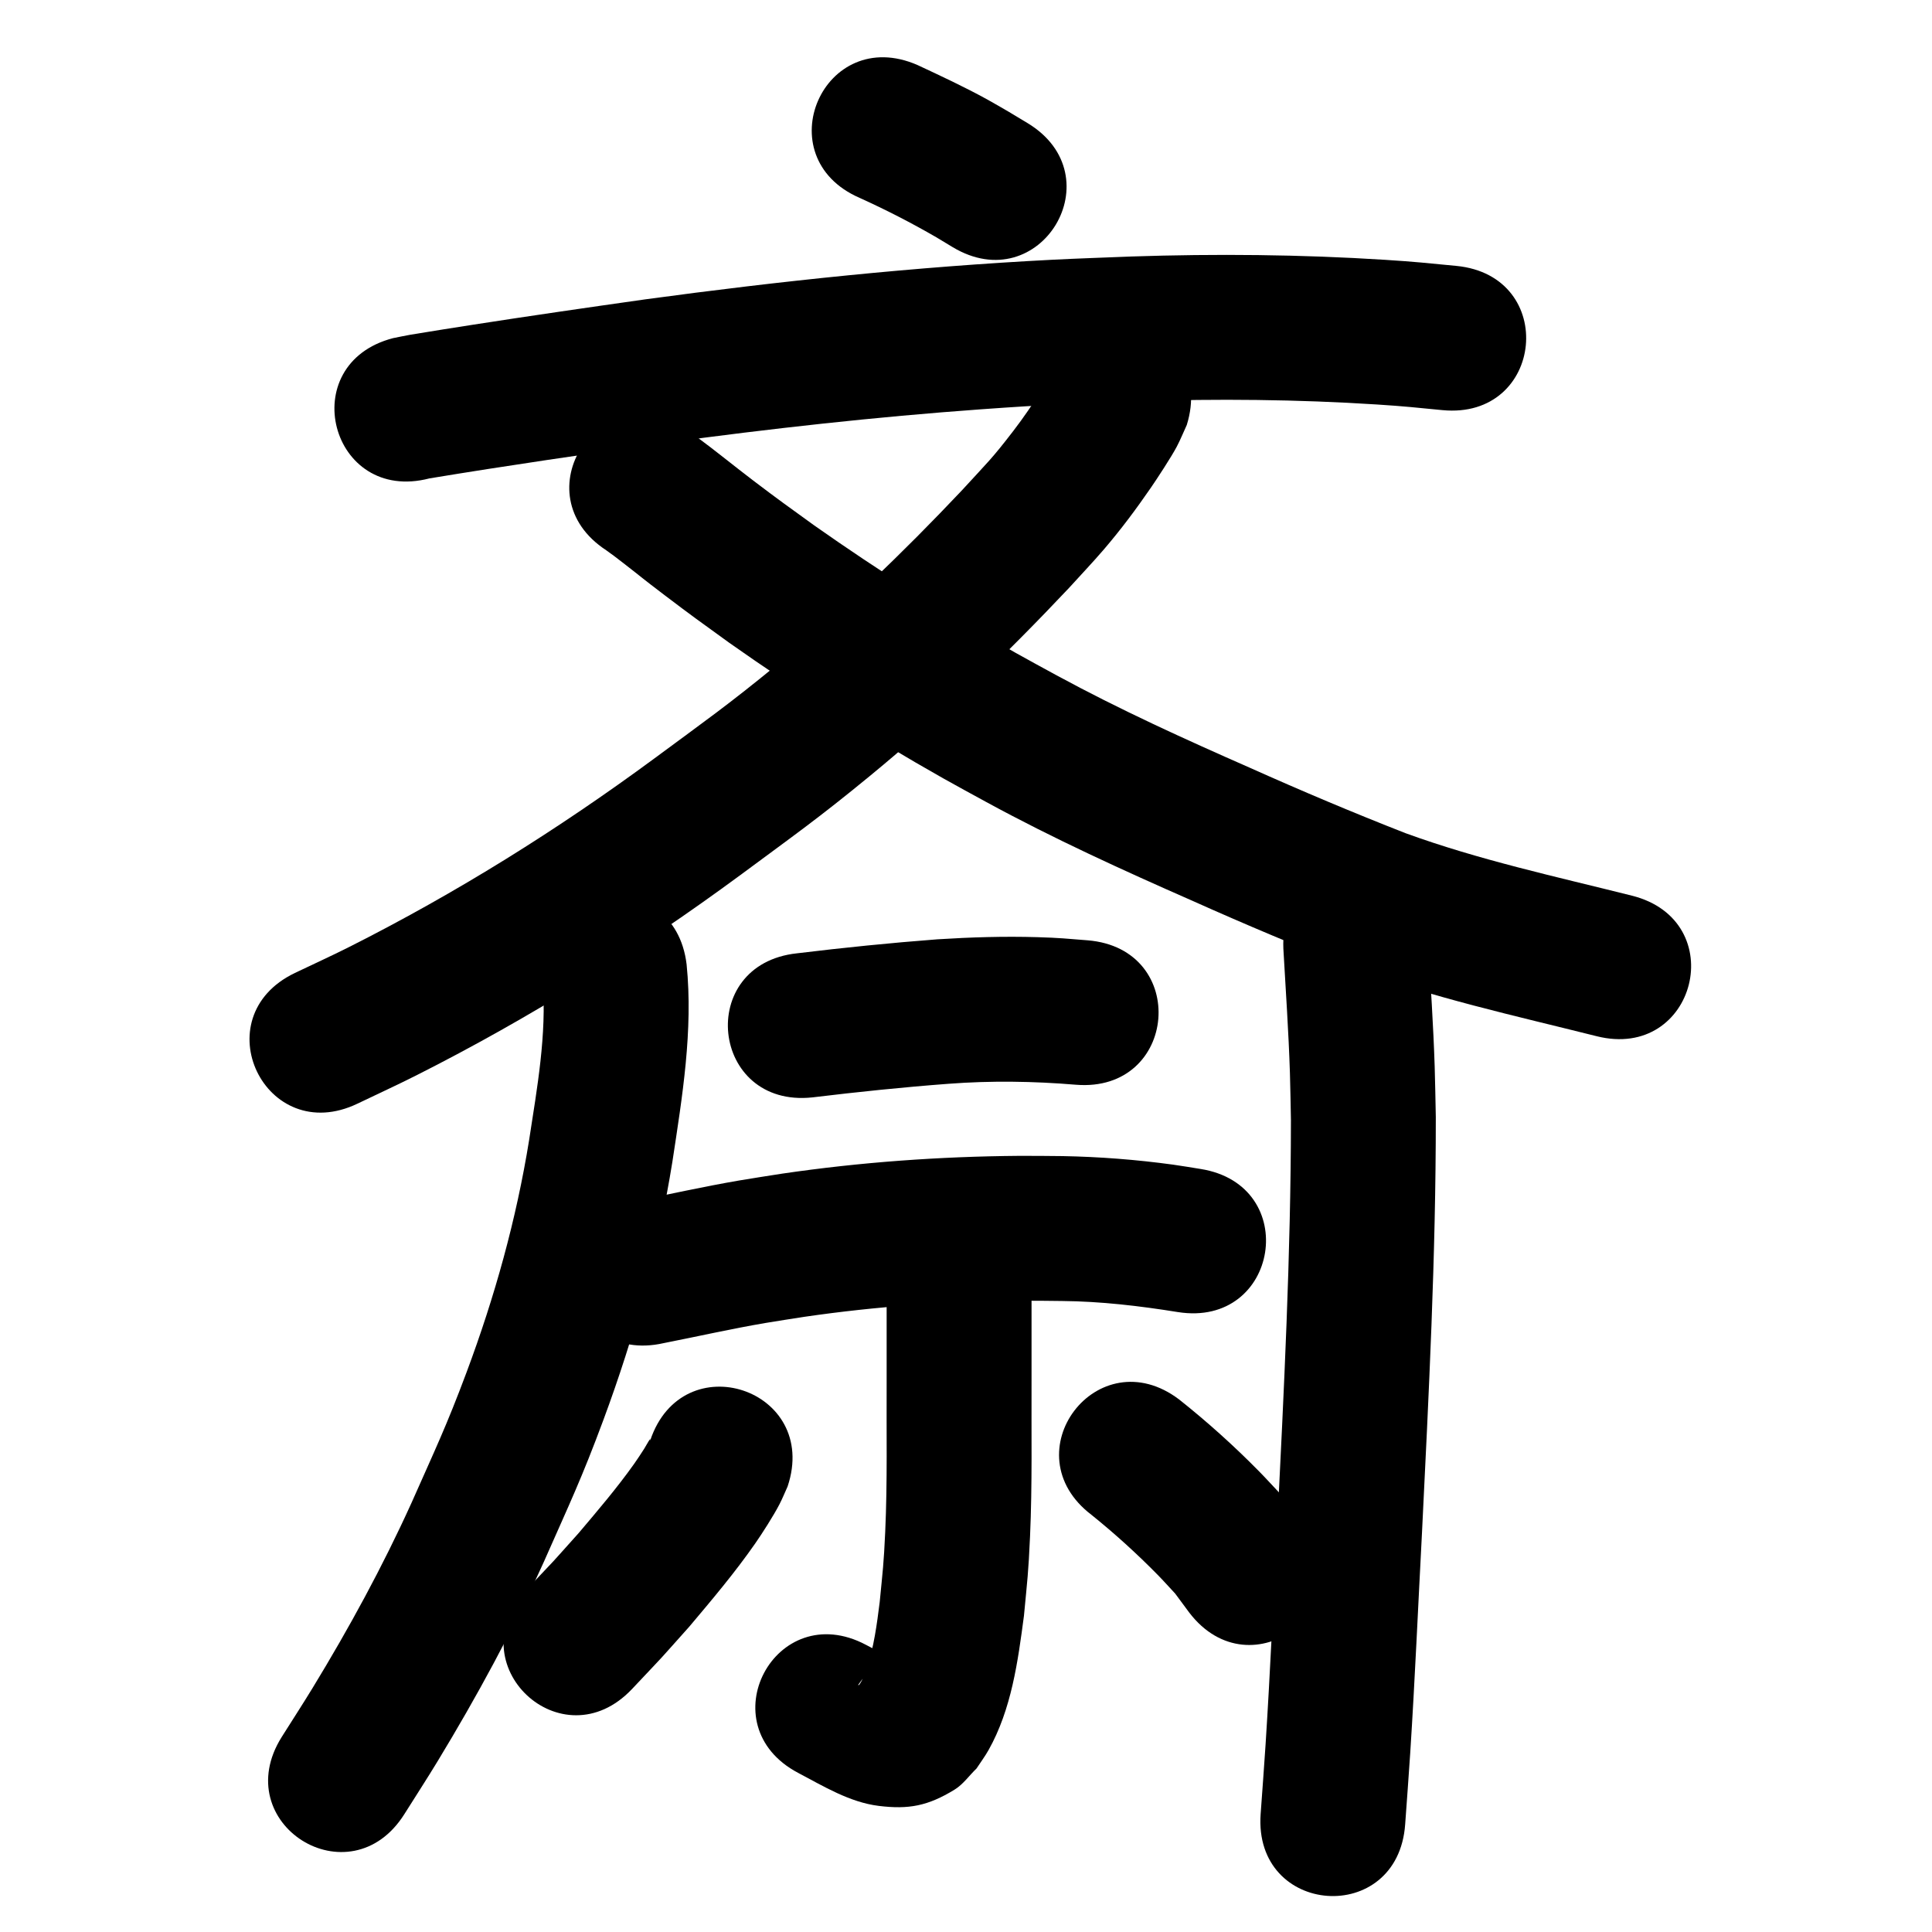 <?xml version="1.0" ?>
<svg xmlns="http://www.w3.org/2000/svg" viewBox="0 0 1000 1000">
<path d="m 444.883,102.395 c 13.583,6.142 26.827,12.938 39.725,20.404 2.818,1.699 5.637,3.399 8.455,5.098 45.436,27.351 84.116,-36.905 38.68,-64.256 v 0 c -3.24,-1.948 -6.48,-3.895 -9.72,-5.843 -3.678,-2.108 -7.319,-4.28 -11.033,-6.323 -11.762,-6.469 -23.945,-12.145 -36.103,-17.817 -48.604,-21.217 -78.609,47.52 -30.005,68.736 z"/>
<path d="m 222.313,247.613 c 40.644,-6.719 81.414,-12.625 122.2,-18.406 54.172,-7.351 108.543,-13.408 163.077,-17.337 36.397,-2.622 45.045,-2.699 81.127,-4.17 41.364,-1.362 82.795,-0.982 124.102,1.673 14.239,0.915 20.27,1.597 33.737,2.907 52.786,5.112 60.015,-69.539 7.229,-74.651 v 0 c -14.898,-1.436 -21.212,-2.149 -36.977,-3.15 -43.657,-2.772 -87.444,-3.167 -131.161,-1.716 -13.773,0.567 -27.552,0.989 -41.318,1.701 -70.379,3.644 -140.526,10.995 -210.342,20.485 -29.917,4.242 -59.813,8.558 -89.669,13.207 -3.259,0.507 -26.636,4.173 -31.956,5.113 -2.991,0.529 -5.96,1.174 -8.941,1.762 -51.323,13.359 -32.431,85.94 18.892,72.582 z"/>
<path d="m 542.654,197.706 c -0.008,-0.422 0.242,-1.595 -0.024,-1.267 -1.4,1.728 -2.323,3.793 -3.534,5.659 -4.582,7.057 -9.415,14.197 -14.531,20.857 -11.439,14.89 -13.314,16.245 -26.745,30.912 -30.331,32.101 -62.121,62.769 -96.309,90.761 -25.078,20.533 -36.7,28.624 -62.853,47.967 -49.921,36.804 -102.648,69.718 -158.054,97.623 -9.227,4.647 -18.638,8.921 -27.958,13.381 -47.816,22.938 -15.377,90.56 32.439,67.622 v 0 c 10.171,-4.889 20.44,-9.582 30.514,-14.668 58.765,-29.67 114.697,-64.642 167.683,-103.677 27.921,-20.688 40.09,-29.161 66.921,-51.203 36.575,-30.046 70.642,-62.905 103.093,-97.334 6.07,-6.708 12.331,-13.25 18.211,-20.125 8.874,-10.376 16.423,-20.527 24.127,-31.689 3.108,-4.502 10.679,-16.051 13.451,-21.319 1.919,-3.647 3.457,-7.483 5.185,-11.224 15.751,-50.64 -55.864,-72.915 -71.616,-22.276 z"/>
<path d="m 313.787,284.819 c 3.959,2.871 3.91,2.801 8.775,6.574 11.607,9 8.011,6.472 21.425,16.664 14.872,11.299 17.73,13.23 33.443,24.628 35.708,25.172 72.646,48.638 110.685,70.134 7.464,4.218 15.025,8.262 22.538,12.393 34.547,18.81 70.343,35.125 106.329,50.944 27.451,12.304 55.173,23.965 83.18,34.939 41.022,15.269 83.888,24.607 126.257,35.244 51.437,12.913 69.699,-59.829 18.262,-72.743 v 0 c -39.286,-9.862 -79.05,-18.45 -117.174,-32.339 -27.062,-10.587 -53.828,-21.883 -80.349,-33.763 -33.968,-14.926 -67.776,-30.282 -100.394,-48.016 -7.012,-3.848 -14.069,-7.614 -21.035,-11.545 -35.832,-20.218 -70.628,-42.296 -104.274,-65.967 -14.66,-10.625 -17.743,-12.725 -31.612,-23.258 -9.929,-7.54 -19.563,-15.473 -29.614,-22.852 -1.797,-1.319 -3.643,-2.569 -5.464,-3.853 -44.417,-28.977 -85.396,33.838 -40.979,62.815 z"/>
<path d="m 280.92,508.122 c 2.094,27.464 -2.886,54.844 -7.035,81.877 -6.608,41.087 -17.846,81.345 -32.4,120.309 -10.46,28.002 -16.309,40.061 -28.527,67.64 -14.933,32.939 -32.241,64.689 -51.048,95.556 -5.227,8.579 -10.709,17.001 -16.064,25.501 -28.244,44.886 35.234,84.829 63.479,39.943 v 0 c 5.726,-9.109 11.595,-18.13 17.178,-27.328 20.271,-33.393 38.931,-67.733 55.049,-103.34 13.299,-30.127 19.446,-42.792 30.833,-73.511 16.027,-43.236 28.33,-87.898 35.642,-133.447 5.129,-33.739 10.795,-67.935 7.359,-102.156 -6.333,-52.654 -80.796,-43.698 -74.463,8.956 z"/>
<path d="m 420.506,568.006 c 23.423,-2.829 46.879,-5.269 70.406,-7.038 21.986,-1.672 44,-1.342 65.95,0.486 52.858,4.3 58.939,-70.453 6.081,-74.753 v 0 c -10.844,-0.865 -14.597,-1.288 -25.94,-1.624 -17.26,-0.512 -34.524,0.021 -51.753,1.105 -24.296,1.851 -48.528,4.307 -72.717,7.249 -52.733,5.637 -44.76,80.212 7.973,74.575 z"/>
<path d="m 343.561,695.19 c 17.573,-3.459 35.048,-7.421 52.709,-10.429 6.709,-1.143 13.444,-2.128 20.166,-3.192 37.268,-5.438 74.924,-8.061 112.579,-8.32 6.861,-0.047 13.722,0.095 20.582,0.143 20.163,0.178 40.163,2.533 60.035,5.732 52.376,8.32 64.142,-65.752 11.766,-74.071 v 0 c -4.748,-0.746 -9.482,-1.585 -14.244,-2.238 -18.923,-2.593 -37.986,-4.063 -57.085,-4.421 -7.522,-0.043 -15.043,-0.189 -22.565,-0.129 -41.091,0.327 -82.177,3.256 -122.839,9.234 -7.344,1.171 -14.702,2.257 -22.032,3.513 -18.647,3.194 -37.11,7.341 -55.659,11.036 -51.72,11.728 -35.134,84.871 16.586,73.143 z"/>
<path d="m 458.925,656.118 c 0,19.499 0,38.998 0,58.497 -0.157,26.117 0.446,52.255 -0.744,78.358 -0.766,16.791 -1.266,19.881 -2.848,36.231 -1.452,11.631 -3.011,23.359 -6.739,34.526 -0.76,2.276 -2.234,6.165 -3.895,8.337 -0.117,0.153 -0.378,0.073 -0.566,0.11 4.891,-6.604 3.442,-5.883 12.91,-10.618 1.609,-0.805 3.538,-0.766 5.196,-1.466 0.293,-0.124 0.605,-0.674 0.365,-0.882 -1.236,-1.073 -2.801,-1.695 -4.237,-2.479 -3.382,-1.845 -6.81,-3.604 -10.214,-5.407 -46.899,-24.758 -81.912,41.568 -35.013,66.326 v 0 c 13.107,6.903 26.67,15.224 41.714,17.077 15.554,1.915 25.464,-10e-4 39.17,-8.382 4.512,-2.759 7.625,-7.331 11.437,-10.996 2.067,-3.168 4.347,-6.207 6.201,-9.504 11.892,-21.148 15.205,-45.878 18.332,-69.513 1.772,-18.778 2.301,-21.968 3.155,-41.151 1.196,-26.84 0.641,-53.712 0.777,-80.567 0,-19.499 0,-38.998 0,-58.497 0,-53.033 -75,-53.033 -75,0 z"/>
<path d="m 336.53,745.611 c -0.024,-0.242 0.07,-0.921 -0.073,-0.725 -1.14,1.566 -1.968,3.337 -3.016,4.967 -1.686,2.622 -3.379,5.243 -5.182,7.785 -8.889,12.532 -18.859,24.187 -28.771,35.906 -17.358,19.349 -8.414,9.62 -26.856,29.165 -36.373,38.595 18.208,90.033 54.581,51.439 v 0 c 20.224,-21.483 10.371,-10.738 29.578,-32.215 11.82,-14.018 23.622,-27.987 34.112,-43.052 3.573,-5.132 9.502,-14.391 12.525,-20.229 1.563,-3.019 2.826,-6.184 4.239,-9.276 16.804,-50.3 -54.331,-74.065 -71.135,-23.765 z"/>
<path d="m 565.051,784.165 c 11.972,9.652 23.418,20.023 34.191,31.002 3.09,3.149 6.022,6.449 9.033,9.674 2.429,3.281 4.858,6.562 7.287,9.843 32.219,42.124 91.791,-3.441 59.572,-45.565 v 0 c -4.065,-5.21 -8.131,-10.419 -12.196,-15.629 -3.819,-4.046 -7.554,-8.175 -11.458,-12.139 -12.928,-13.126 -26.691,-25.487 -41.112,-36.947 -42.257,-32.044 -87.574,27.717 -45.317,59.761 z"/>
<path d="m 664.265,491.023 c 1.207,21.472 2.721,42.934 3.399,64.432 0.256,8.111 0.347,16.226 0.52,24.34 -0.053,70.017 -3.643,139.977 -7.078,209.892 -1.995,37.724 -3.616,75.472 -6.041,113.173 -0.775,12.043 -1.71,24.075 -2.565,36.112 -3.753,52.9 71.059,58.207 74.812,5.307 v 0 c 0.876,-12.364 1.833,-24.722 2.628,-37.091 2.437,-37.917 4.07,-75.881 6.076,-113.822 3.521,-71.683 7.199,-143.414 7.151,-215.203 -0.191,-8.659 -0.298,-17.319 -0.574,-25.976 -0.684,-21.452 -2.158,-42.87 -3.393,-64.295 -2.213,-52.987 -77.147,-49.858 -74.935,3.129 z"/>
</svg>
